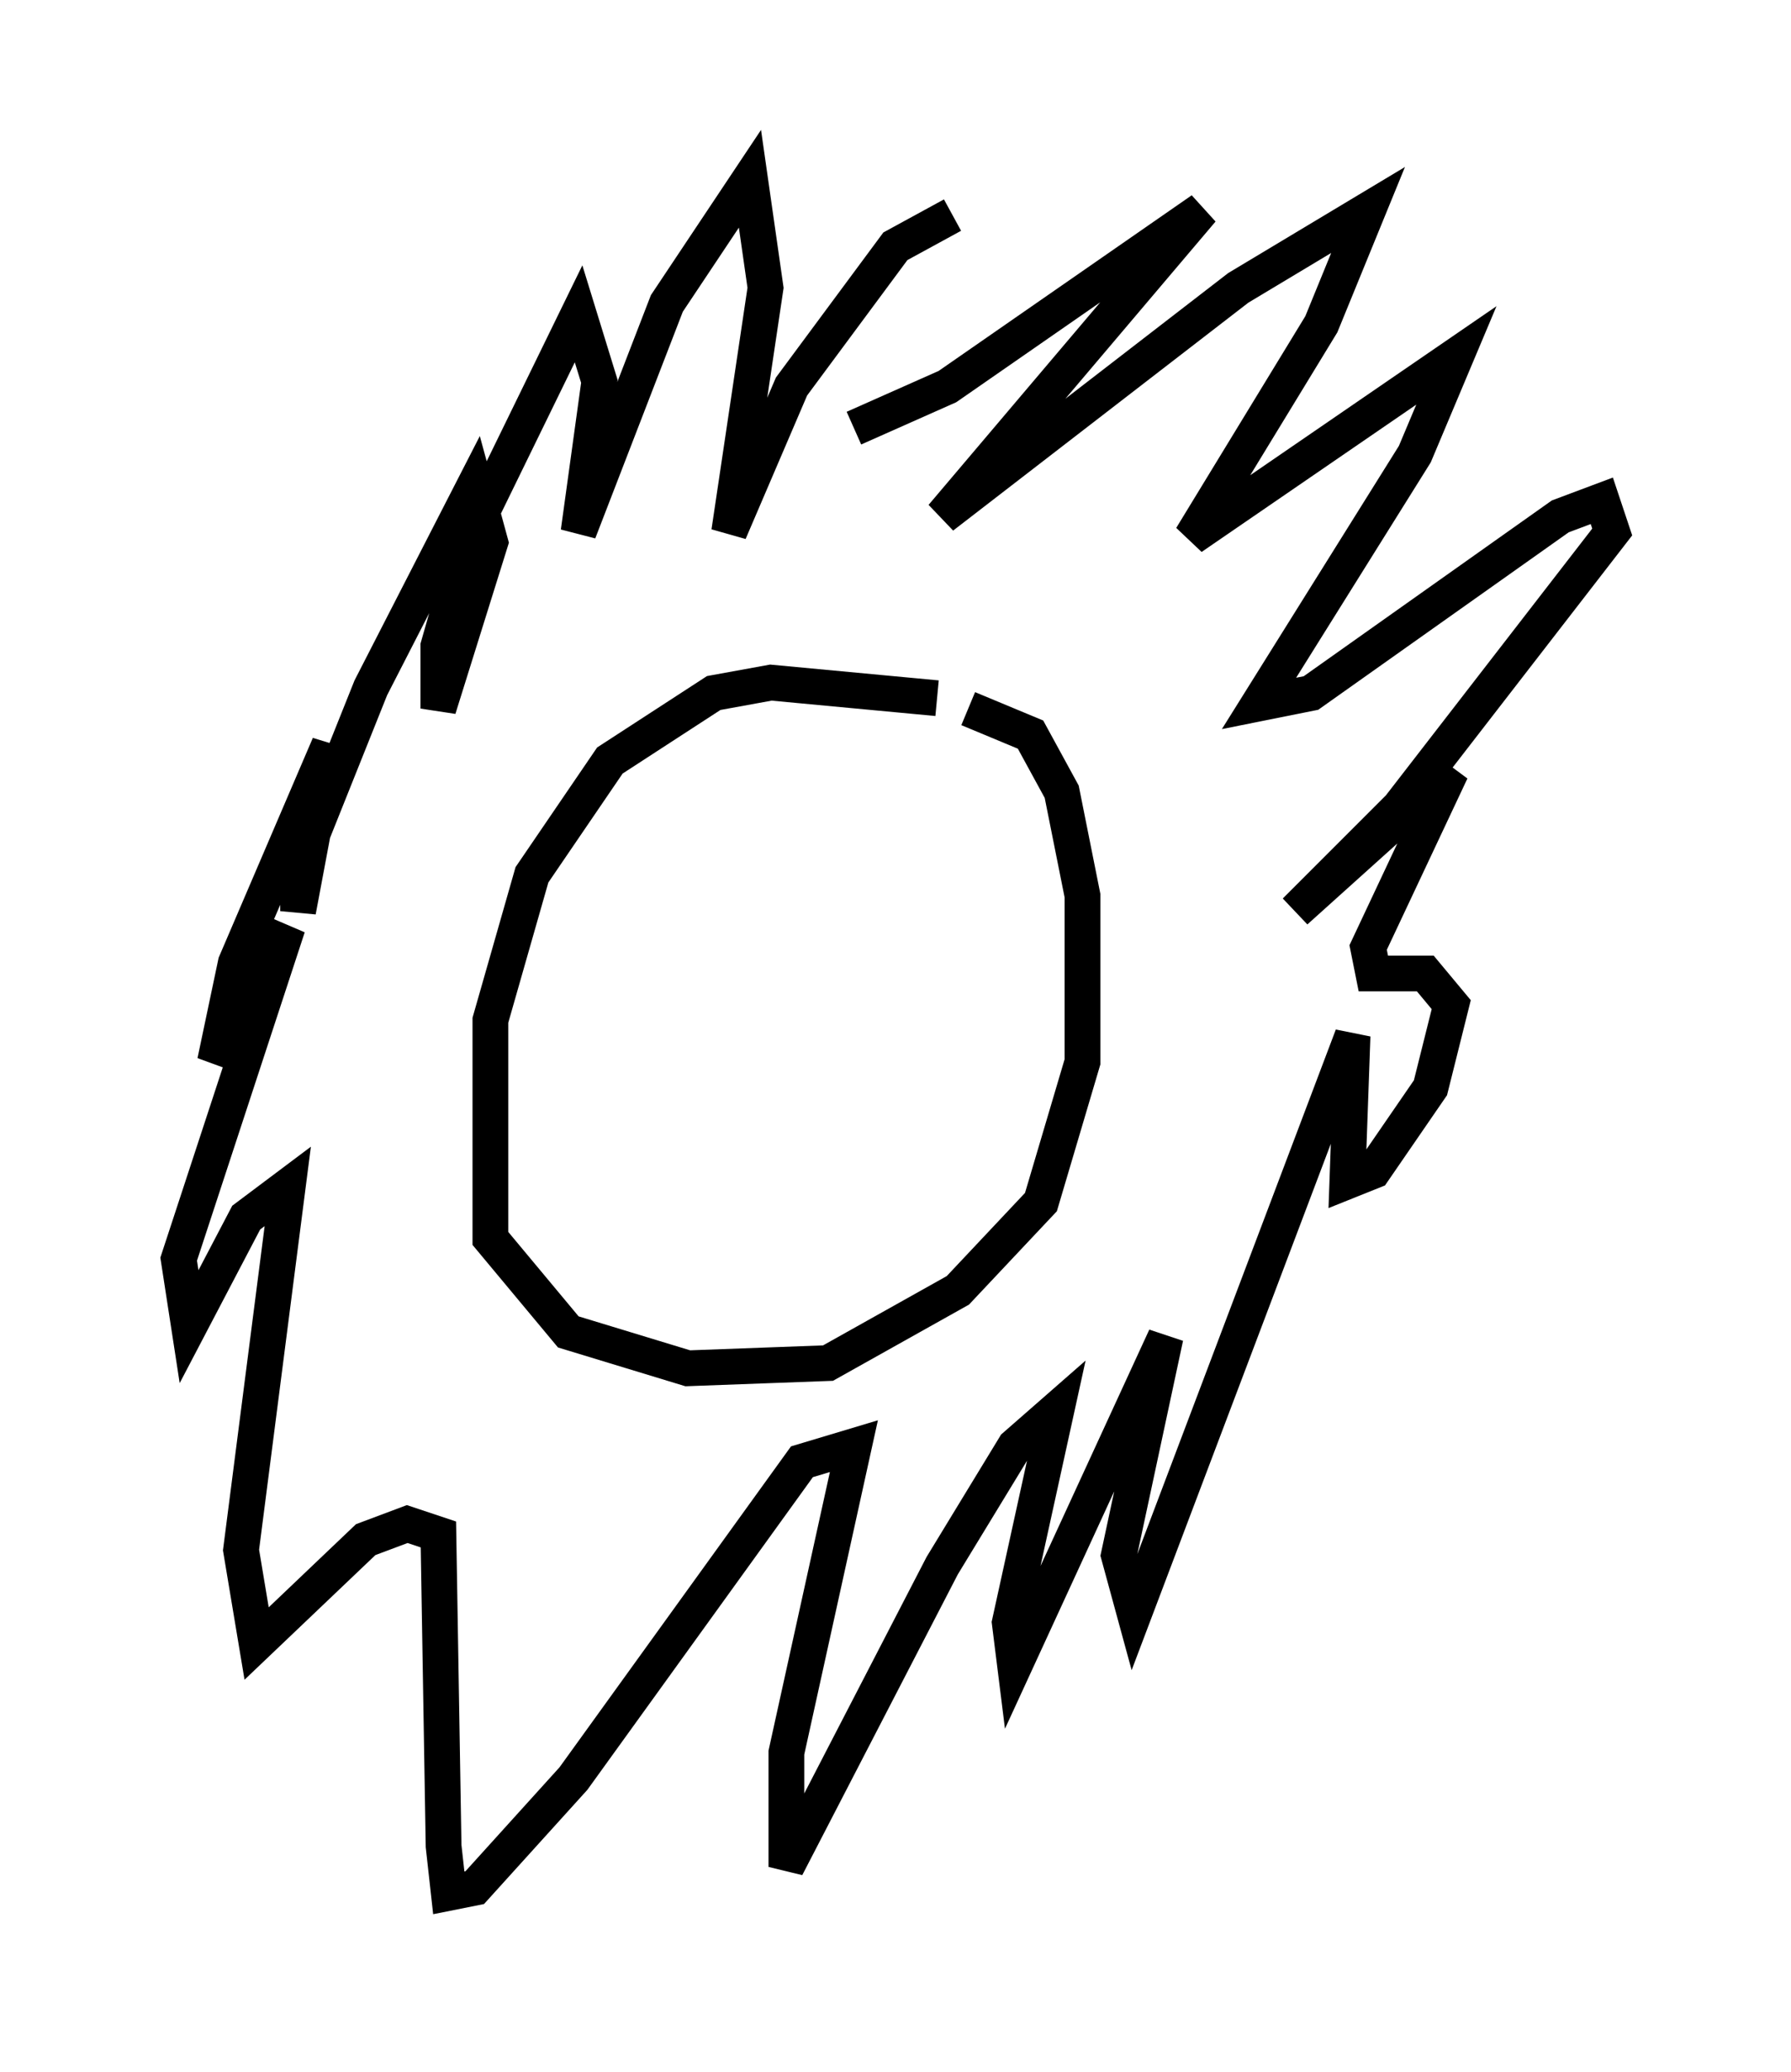 <?xml version="1.0" encoding="utf-8" ?>
<svg baseProfile="full" height="57.933" version="1.1" width="50.089" xmlns="http://www.w3.org/2000/svg" xmlns:ev="http://www.w3.org/2001/xml-events" xmlns:xlink="http://www.w3.org/1999/xlink"><defs /><rect fill="white" height="57.933" width="50.089" x="0" y="0" /><path d="M29.112, 21.123 m-2.905, -1.598 l-4.648, -0.436 -1.598, 0.291 l-2.905, 1.888 -2.179, 3.196 l-1.162, 4.067 0.0, 6.101 l2.179, 2.615 3.341, 1.017 l3.922, -0.145 3.631, -2.034 l2.324, -2.469 1.162, -3.922 l0.0, -4.648 -0.581, -2.905 l-0.872, -1.598 -1.743, -0.726 m-3.196, -7.844 l2.615, -1.162 7.117, -4.939 l-7.263, 8.57 8.279, -6.391 l3.631, -2.179 -1.307, 3.196 l-3.631, 5.955 7.408, -5.084 l-1.162, 2.76 -4.358, 6.972 l1.453, -0.291 6.972, -4.939 l1.162, -0.436 0.291, 0.872 l-5.955, 7.698 -2.905, 2.905 l4.358, -3.922 -2.324, 4.939 l0.145, 0.726 1.453, 0.0 l0.726, 0.872 -0.581, 2.324 l-1.598, 2.324 -0.726, 0.291 l0.145, -4.067 -6.101, 16.123 l-0.436, -1.598 1.307, -6.101 l-4.212, 9.151 -0.145, -1.162 l1.307, -5.955 -1.162, 1.017 l-2.034, 3.341 -4.358, 8.425 l0.0, -3.196 1.888, -8.57 l-1.453, 0.436 -6.391, 8.86 l-2.76, 3.05 -0.726, 0.145 l-0.145, -1.307 -0.145, -8.715 l-0.872, -0.291 -1.162, 0.436 l-3.05, 2.905 -0.436, -2.615 l1.307, -10.168 -1.162, 0.872 l-1.598, 3.05 -0.291, -1.888 l3.05, -9.296 -2.034, 3.777 l0.581, -2.76 2.615, -6.101 l-0.872, 4.648 0.0, -1.162 l2.034, -5.084 2.905, -5.665 l0.436, 1.598 -1.453, 4.648 l0.0, -1.743 0.872, -3.05 l3.05, -6.246 0.581, 1.888 l-0.581, 4.212 2.469, -6.391 l2.324, -3.486 0.436, 3.05 l-1.017, 6.827 1.743, -4.067 l2.905, -3.922 1.598, -0.872 " fill="none" stroke="black" stroke-width="1" /></svg>